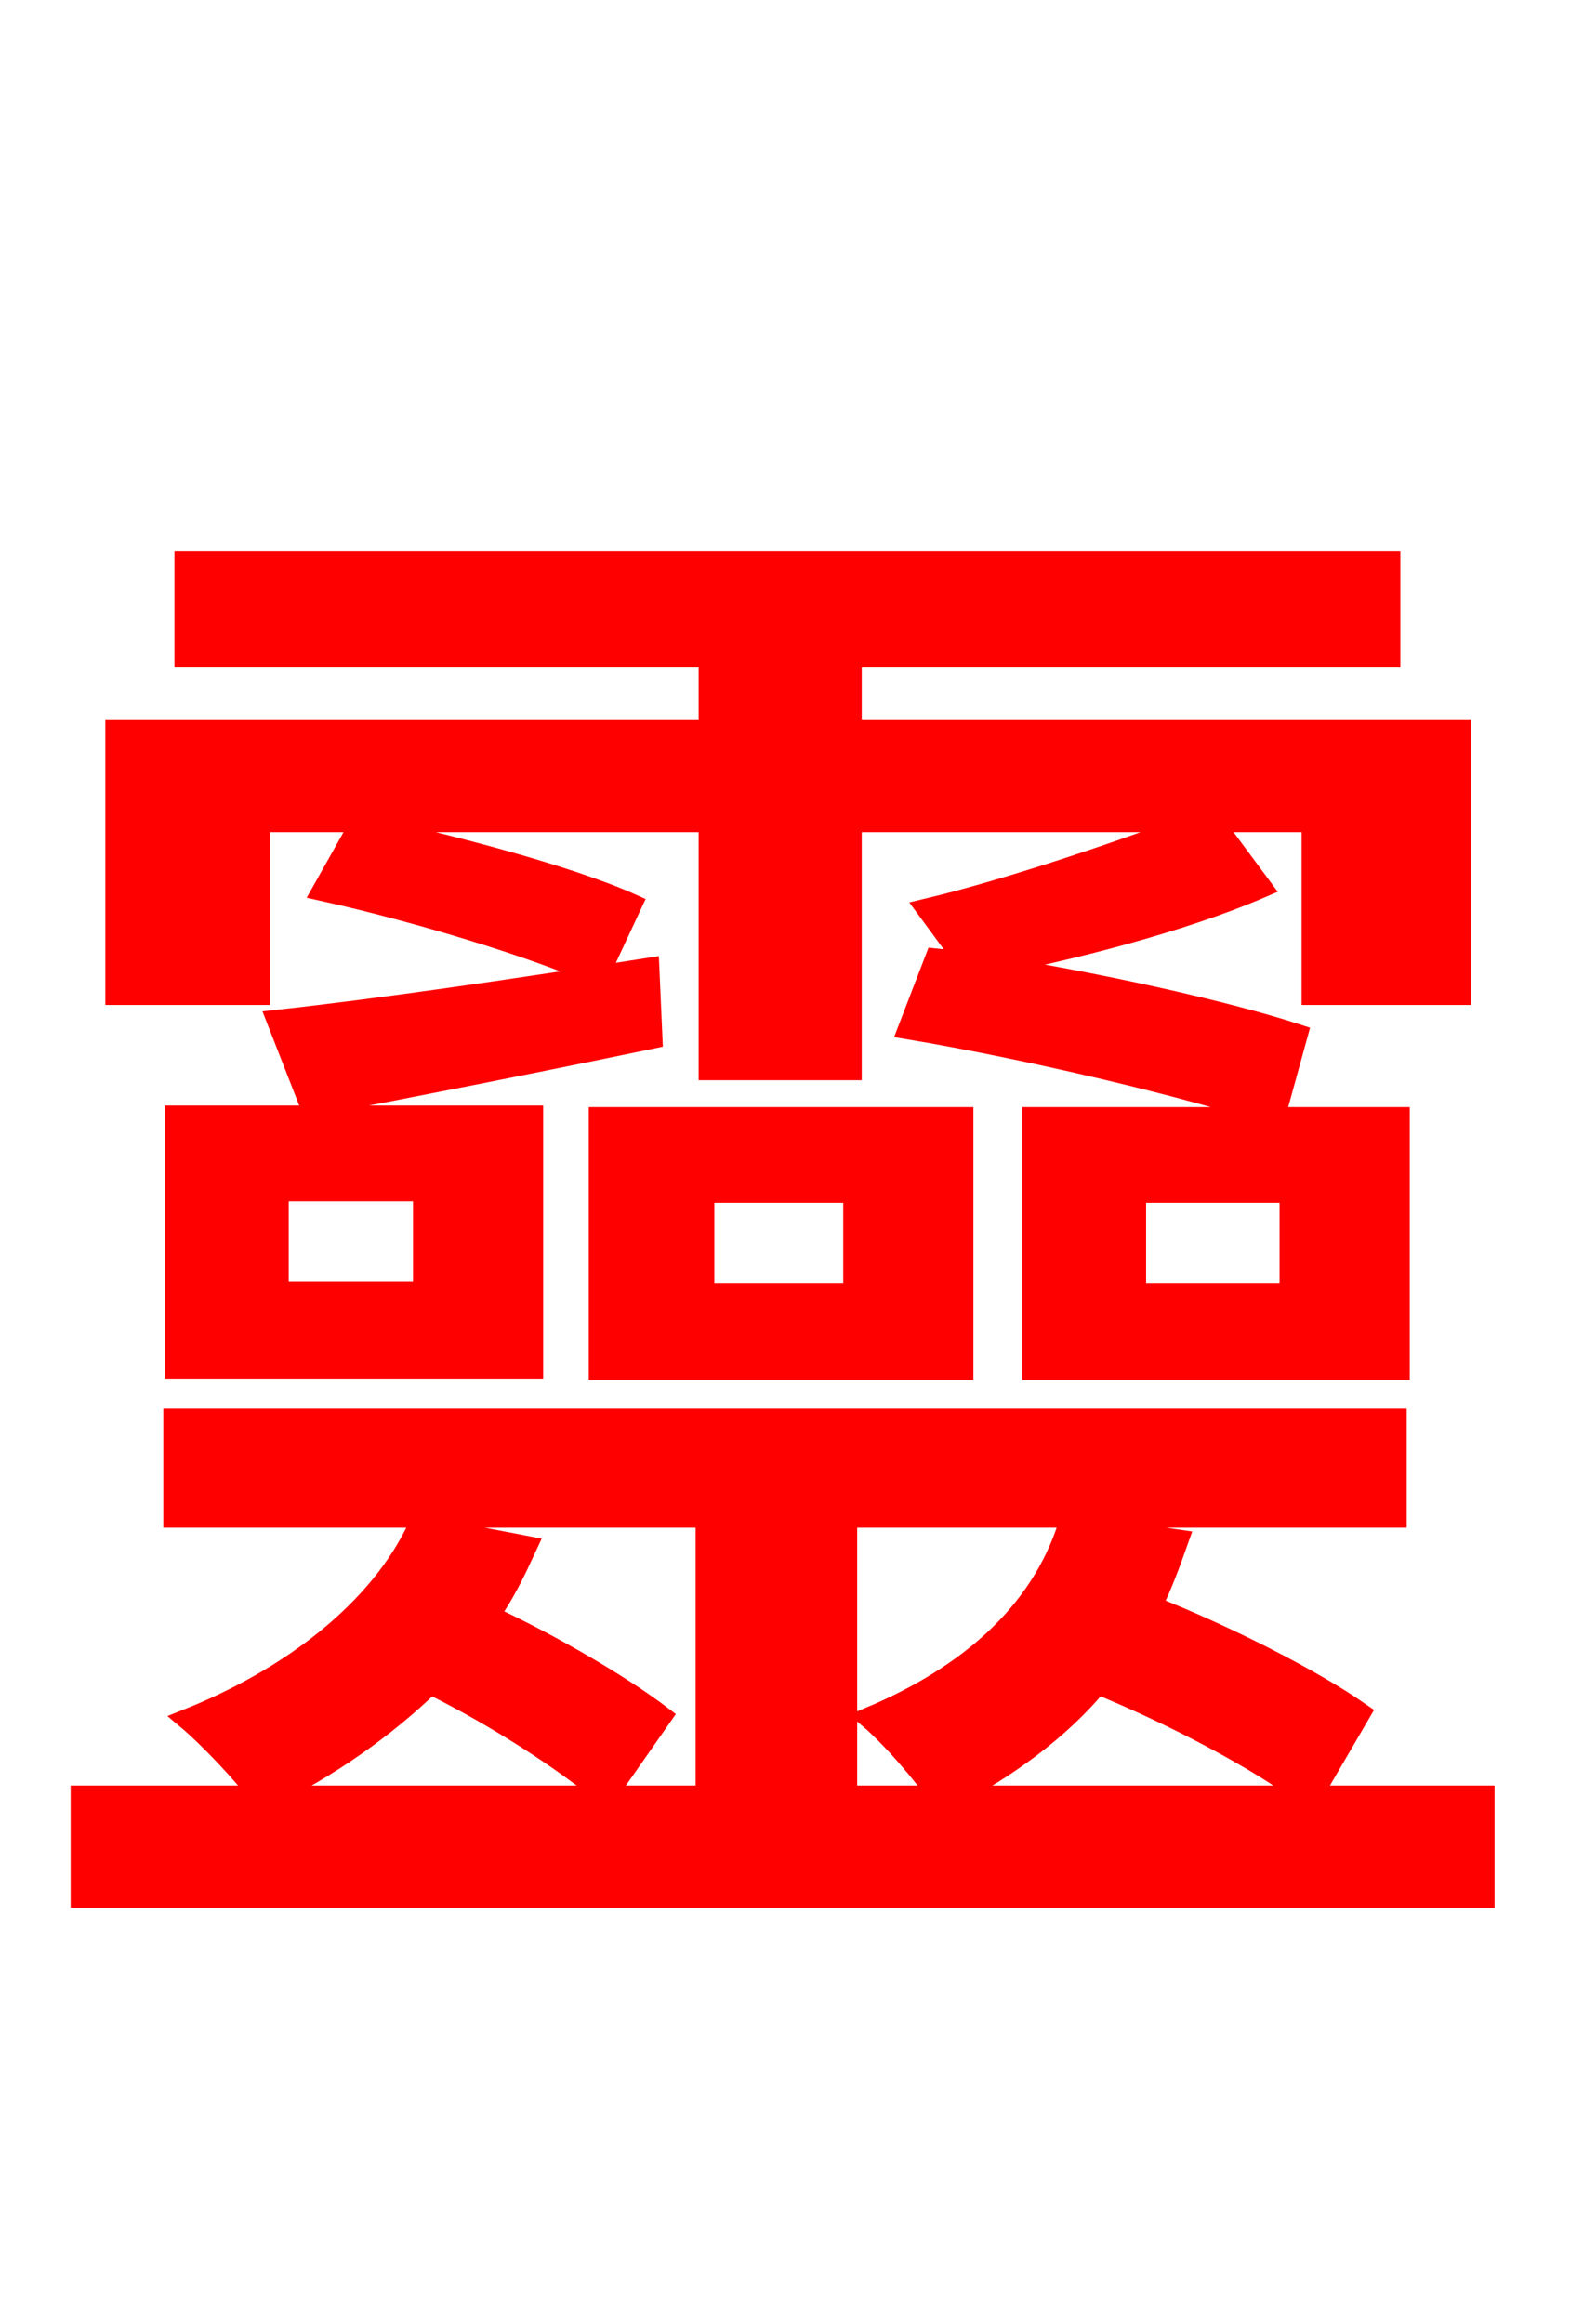 <svg xmlns="http://www.w3.org/2000/svg" xmlns:xlink="http://www.w3.org/1999/xlink" width="72" height="106.56"><path fill="red" stroke="red" d="M11.88 37.66L32.54 37.66L32.54 49.03L39.02 49.03L39.02 37.66L55.08 37.66C51.77 38.95 46.22 40.82 42.55 41.69L44.35 44.14L42.91 43.99L41.69 47.16C47.30 48.10 54.50 49.82 58.46 51.12L59.47 47.45C56.16 46.37 50.26 45.07 45.22 44.28C49.03 43.56 54.14 42.26 57.82 40.68L55.58 37.66L60.19 37.66L60.19 45.58L66.96 45.58L66.96 33.48L39.02 33.48L39.02 30.10L63.72 30.10L63.72 25.78L8.50 25.78L8.50 30.10L32.54 30.10L32.54 33.48L5.33 33.48L5.33 45.58L11.88 45.58ZM52.06 54.65L59.18 54.65L59.18 59.33L52.06 59.33ZM47.38 62.78L64.15 62.78L64.15 51.26L47.38 51.26ZM29.74 44.42C23.33 45.43 17.28 46.30 12.74 46.80L14.26 50.69C18.86 49.82 24.34 48.74 29.88 47.59ZM12.74 54.58L19.44 54.58L19.44 59.26L12.74 59.26ZM8.06 62.71L24.41 62.71L24.41 51.19L8.06 51.19ZM14.83 40.82C19.08 41.76 24.55 43.42 27.43 44.71L28.94 41.47C26.06 40.18 20.59 38.74 16.49 37.87ZM39.17 59.33L32.26 59.33L32.26 54.65L39.17 54.65ZM44.14 51.26L27.50 51.26L27.50 62.78L44.14 62.78ZM43.63 82.37C46.22 81.00 48.60 79.27 50.33 77.18C53.86 78.62 57.82 80.71 59.98 82.37ZM60.12 82.37L62.35 78.55C60.19 77.04 56.23 75.02 52.78 73.66C53.28 72.65 53.64 71.64 54.00 70.63L49.03 69.91C47.74 74.02 44.35 76.90 39.89 78.77C40.90 79.63 42.34 81.29 43.06 82.37L38.81 82.37L38.81 69.55L64.01 69.55L64.01 65.09L7.99 65.09L7.99 69.55L32.40 69.55L32.40 82.37L12.31 82.37C15.05 81.00 17.57 79.27 19.73 77.18C22.82 78.70 25.99 80.78 27.79 82.30L30.31 78.70C28.51 77.33 25.34 75.46 22.39 74.09C23.11 73.08 23.62 72.00 24.12 70.92L19.22 69.98C17.42 73.87 13.32 76.97 8.64 78.84C9.58 79.63 11.23 81.36 11.95 82.37L3.74 82.37L3.74 86.98L68.04 86.98L68.04 82.37Z"/></svg>
